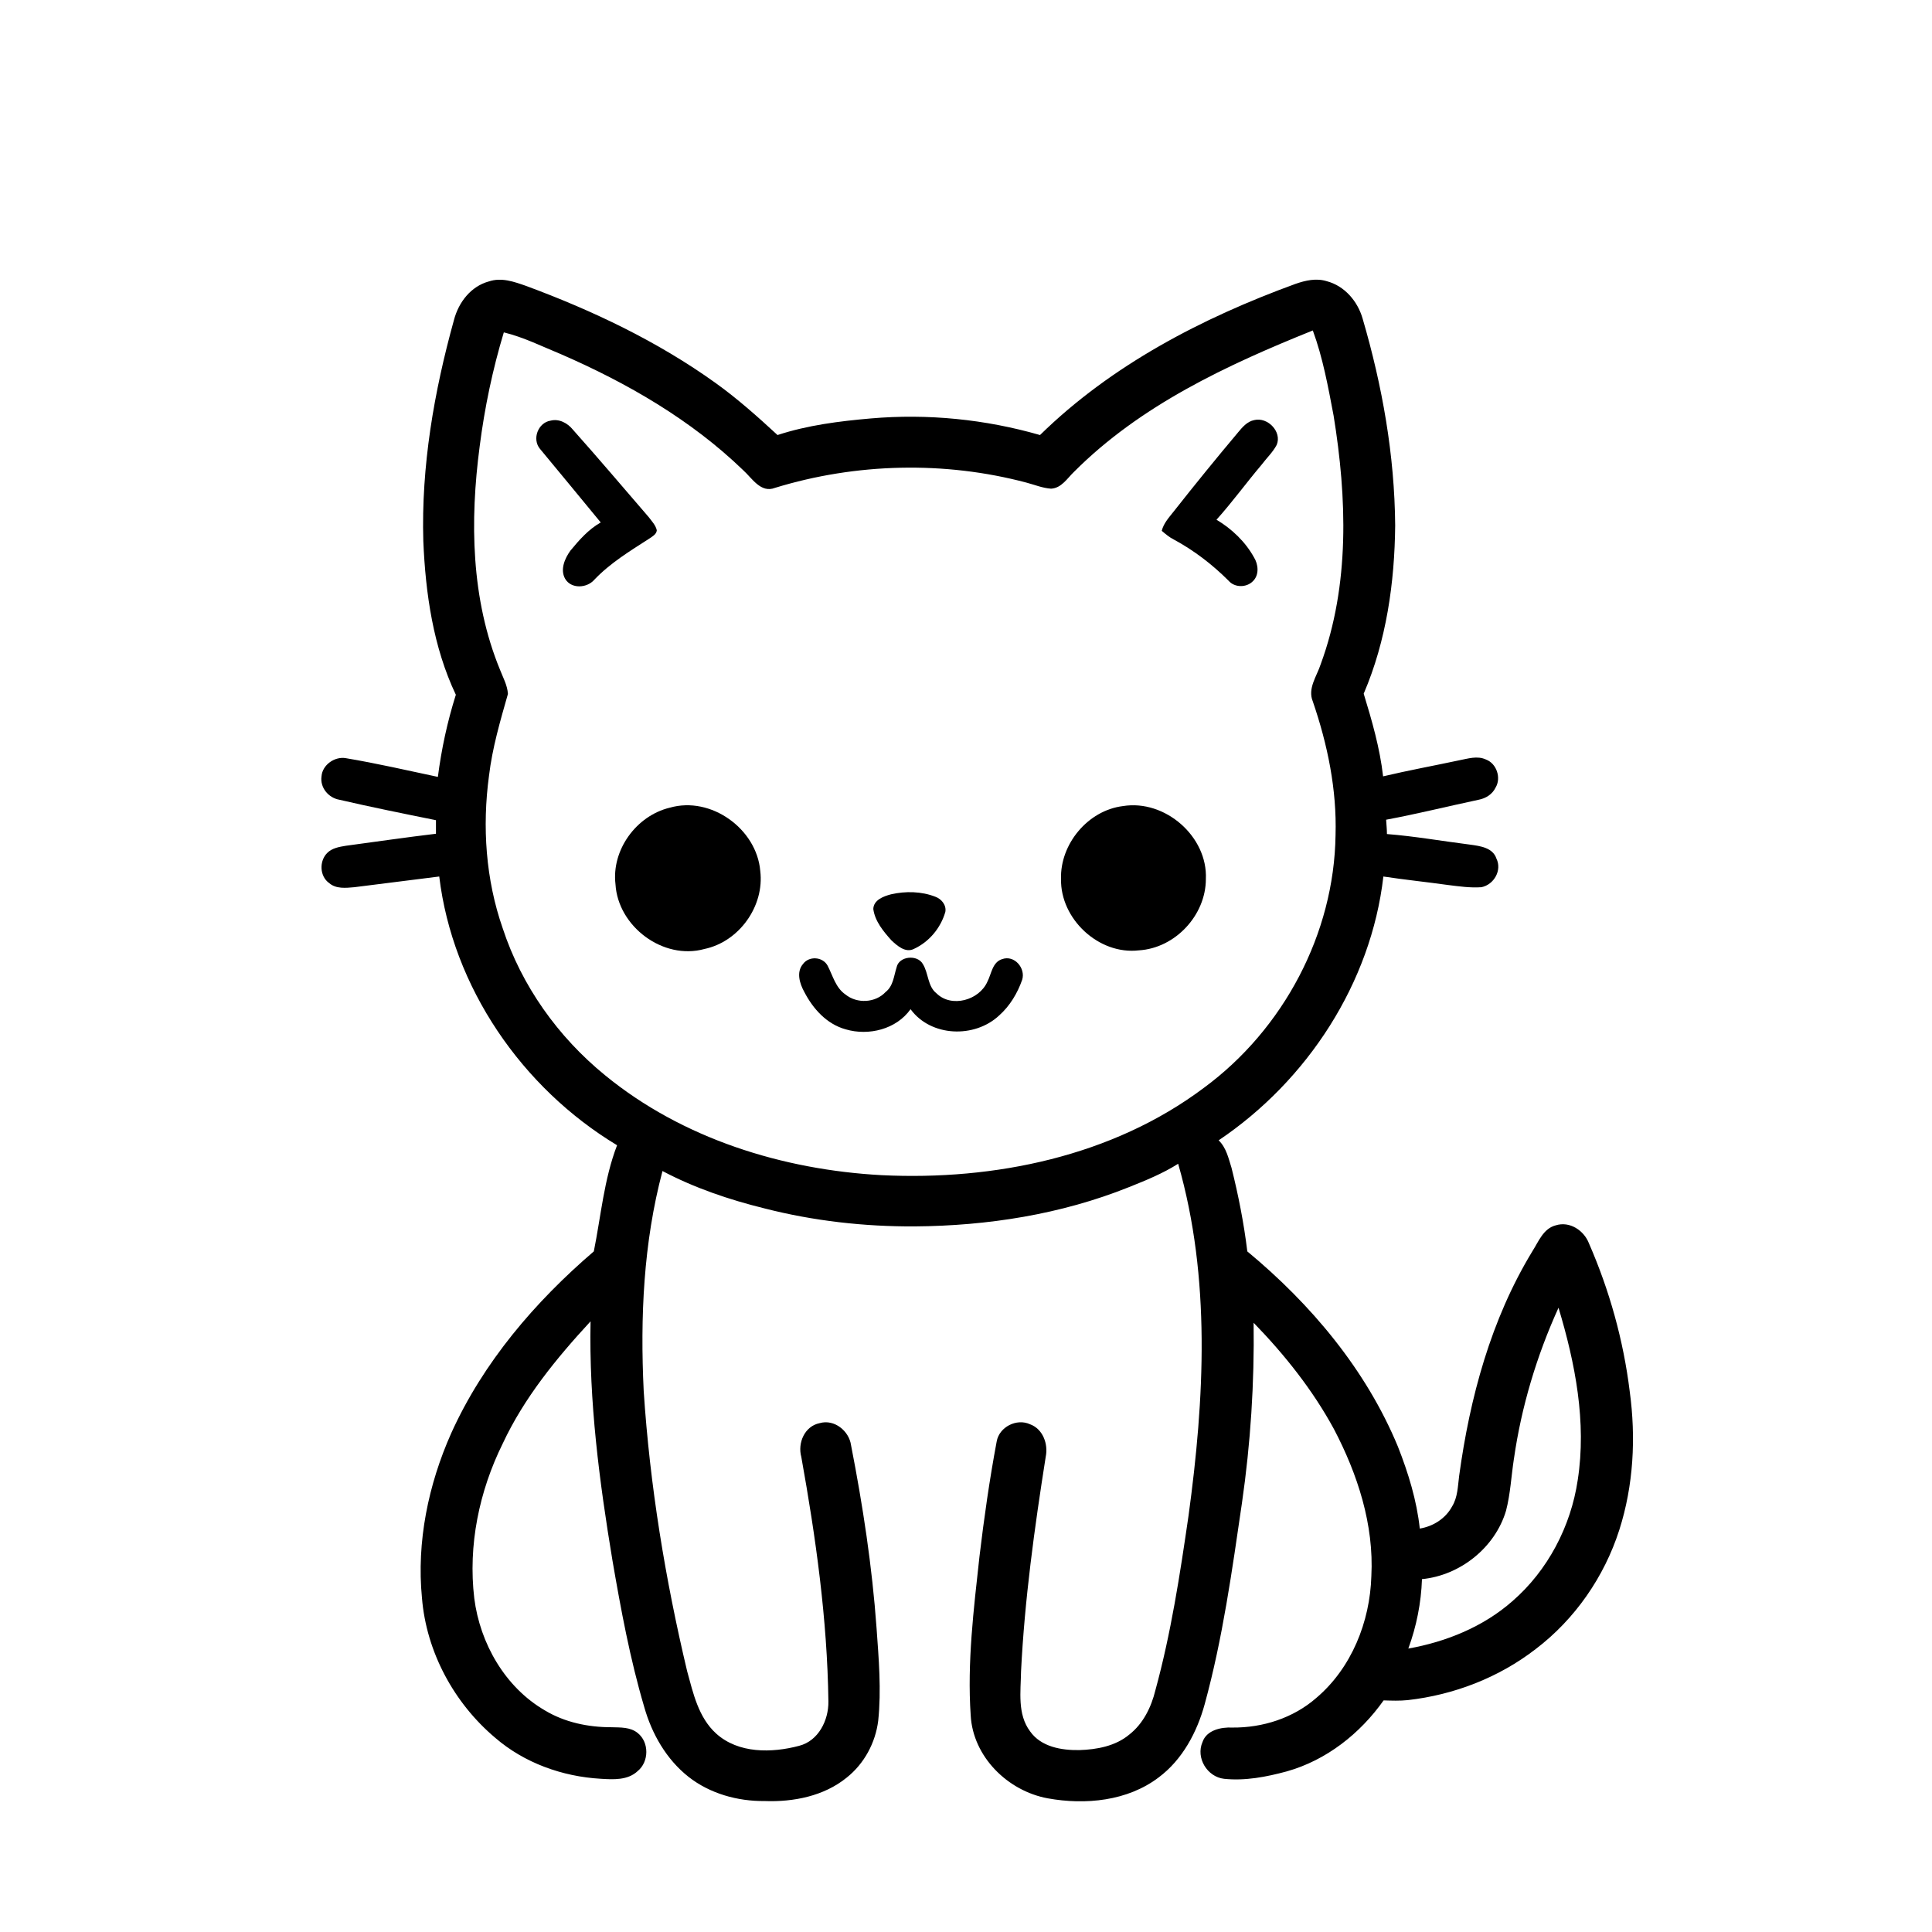 <svg xmlns="http://www.w3.org/2000/svg" version="1.1" viewBox="-5.0 -10.0 110.0 110.0">
    <defs>
        <clipPath id="a">
            <path d="m13.16 5.777h74.84v87h-74.84z" />
        </clipPath>
    </defs>
    <g clip-path="url(#a)">
        <path
            d="m22.828 6.027c0.719-0.25 1.449 0.016 2.121 0.25 3.801 1.406 7.492 3.16 10.797 5.531 1.25 0.898 2.398 1.922 3.523 2.961 1.715-0.562 3.523-0.789 5.312-0.945 3.242-0.281 6.512 0.047 9.633 0.945 4.066-3.984 9.223-6.664 14.535-8.602 0.578-0.203 1.199-0.344 1.793-0.156 1.016 0.266 1.758 1.145 2.039 2.125 1.121 3.828 1.824 7.781 1.855 11.781-0.031 3.25-0.5 6.566-1.793 9.578 0.469 1.531 0.922 3.098 1.105 4.707 1.438-0.34 2.887-0.605 4.316-0.91 0.5-0.094 1.047-0.281 1.543-0.047 0.609 0.227 0.875 1.051 0.547 1.594-0.188 0.391-0.562 0.617-0.965 0.695-1.766 0.375-3.508 0.809-5.269 1.137 0.016 0.277 0.047 0.543 0.047 0.816 1.59 0.125 3.168 0.406 4.754 0.605 0.559 0.078 1.277 0.172 1.48 0.793 0.328 0.664-0.141 1.488-0.859 1.629-0.637 0.043-1.262-0.047-1.887-0.125-1.227-0.172-2.457-0.297-3.691-0.484-0.699 6.062-4.328 11.625-9.379 15.02 0.438 0.422 0.562 1.027 0.734 1.57 0.391 1.562 0.703 3.144 0.898 4.754 3.637 3.012 6.766 6.746 8.574 11.113 0.594 1.508 1.074 3.07 1.246 4.668 0.766-0.125 1.469-0.574 1.836-1.254 0.328-0.527 0.328-1.164 0.406-1.75 0.609-4.453 1.809-8.902 4.164-12.777 0.359-0.559 0.625-1.301 1.336-1.484 0.797-0.25 1.605 0.293 1.887 1.02 1.172 2.684 1.965 5.523 2.324 8.434 0.359 2.637 0.219 5.348-0.594 7.891-0.855 2.668-2.523 5.082-4.766 6.785-2.09 1.617-4.648 2.606-7.277 2.902-0.453 0.047-0.922 0.031-1.375 0.016-1.34 1.891-3.254 3.406-5.516 4.043-1.152 0.312-2.363 0.547-3.566 0.422-0.965-0.109-1.621-1.195-1.23-2.094 0.234-0.684 1.059-0.855 1.699-0.824 1.727 0.016 3.473-0.543 4.781-1.688 2.008-1.703 3.055-4.34 3.133-6.926 0.156-2.934-0.781-5.812-2.133-8.387-1.215-2.234-2.809-4.234-4.57-6.047 0.047 3.426-0.172 6.863-0.664 10.262-0.562 3.844-1.094 7.703-2.121 11.453-0.438 1.598-1.266 3.16-2.621 4.172-1.773 1.348-4.176 1.578-6.312 1.191-2.285-0.418-4.266-2.371-4.391-4.731-0.203-3.019 0.172-6.039 0.5-9.035 0.262-2.199 0.574-4.387 0.98-6.551 0.141-0.824 1.137-1.336 1.902-0.98 0.734 0.266 1.039 1.129 0.891 1.844-0.641 4.062-1.203 8.141-1.406 12.23-0.016 1.145-0.219 2.43 0.516 3.41 0.625 0.887 1.789 1.082 2.805 1.066 0.996-0.031 2.055-0.227 2.836-0.879 0.797-0.621 1.258-1.566 1.492-2.527 0.891-3.254 1.402-6.602 1.887-9.938 0.906-6.633 1.281-13.531-0.59-20.039-0.875 0.555-1.836 0.945-2.805 1.332-3.867 1.551-8.043 2.203-12.188 2.234-2.883 0.016-5.781-0.312-8.57-1.027-1.992-0.492-3.973-1.16-5.797-2.125-1.086 4.078-1.273 8.328-1.07 12.527 0.352 5.379 1.227 10.707 2.473 15.949 0.344 1.254 0.641 2.633 1.652 3.551 1.266 1.145 3.164 1.113 4.723 0.699 1.105-0.281 1.684-1.461 1.668-2.527-0.062-4.684-0.719-9.332-1.543-13.922-0.219-0.793 0.188-1.75 1.043-1.922 0.844-0.246 1.68 0.453 1.789 1.254 0.672 3.445 1.203 6.918 1.453 10.418 0.125 1.75 0.277 3.519 0.094 5.269-0.156 1.258-0.797 2.449-1.797 3.242-1.289 1.051-3.035 1.395-4.672 1.332-1.539 0.016-3.113-0.422-4.332-1.379-1.262-0.996-2.09-2.449-2.519-3.969-0.812-2.746-1.328-5.547-1.812-8.355-0.746-4.496-1.34-9.051-1.246-13.609-1.949 2.109-3.785 4.356-5 6.957-1.344 2.715-1.98 5.797-1.621 8.809 0.324 2.559 1.746 5.066 4.023 6.387 1.133 0.68 2.457 0.957 3.785 0.957 0.512 0.016 1.074-0.016 1.496 0.328 0.664 0.527 0.648 1.641 0 2.168-0.562 0.531-1.391 0.484-2.106 0.438-2.184-0.125-4.348-0.902-6-2.328-2.356-1.984-3.926-4.898-4.176-7.965-0.312-3.191 0.359-6.449 1.664-9.379 1.824-4.043 4.773-7.484 8.121-10.355 0.406-2.012 0.578-4.106 1.324-6.043-5.422-3.269-9.367-9.004-10.125-15.301-1.605 0.203-3.215 0.406-4.836 0.609-0.484 0.043-1.039 0.105-1.43-0.234-0.547-0.387-0.578-1.254-0.109-1.719 0.281-0.281 0.688-0.344 1.055-0.406 1.719-0.23 3.418-0.48 5.133-0.684v-0.773c-1.84-0.371-3.68-0.742-5.5-1.164-0.625-0.109-1.109-0.695-1.016-1.332 0.047-0.652 0.75-1.145 1.383-1.035 1.766 0.297 3.496 0.695 5.242 1.066 0.203-1.578 0.539-3.144 1.023-4.676-1.289-2.715-1.727-5.766-1.852-8.746-0.125-4.262 0.609-8.496 1.742-12.582 0.266-1.027 0.969-1.922 1.98-2.203m33.332 10.832c-0.391 0.375-0.719 0.934-1.312 0.965-0.477-0.031-0.93-0.219-1.398-0.344-4.672-1.242-9.711-1.117-14.32 0.297-0.812 0.32-1.312-0.559-1.82-1.012-2.965-2.863-6.594-4.957-10.367-6.598-1.07-0.438-2.117-0.965-3.254-1.242-0.641 2.121-1.094 4.293-1.375 6.492-0.559 4.234-0.496 8.695 1.156 12.711 0.172 0.449 0.422 0.883 0.453 1.383-0.438 1.531-0.891 3.082-1.078 4.66-0.391 2.902-0.188 5.906 0.781 8.684 1.074 3.269 3.144 6.18 5.828 8.367 4.406 3.609 10.109 5.383 15.75 5.688 6.406 0.312 13.141-1.066 18.344-4.973 4.531-3.332 7.418-8.777 7.496-14.387 0.078-2.586-0.453-5.16-1.293-7.609-0.312-0.742 0.23-1.441 0.449-2.125 1.664-4.523 1.492-9.469 0.734-14.148-0.312-1.641-0.609-3.289-1.184-4.852-4.894 1.969-9.816 4.262-13.59 8.043m25.039 56.203c-0.152 0.996-0.199 2-0.449 2.957-0.625 2.094-2.606 3.68-4.785 3.891-0.047 1.352-0.312 2.684-0.777 3.953 2.152-0.383 4.266-1.238 5.922-2.695 2.019-1.75 3.332-4.262 3.723-6.898 0.512-3.301-0.141-6.648-1.094-9.812-1.242 2.731-2.117 5.648-2.539 8.605z" />
    </g>
    <path
        d="m65.48 14.629c0.25-0.297 0.523-0.633 0.93-0.711 0.766-0.188 1.59 0.664 1.281 1.41-0.219 0.418-0.578 0.754-0.859 1.129-0.867 1.023-1.664 2.125-2.57 3.133 0.875 0.523 1.641 1.254 2.133 2.141 0.25 0.398 0.312 1.004-0.062 1.363-0.367 0.371-1.039 0.371-1.383-0.031-0.918-0.918-1.965-1.723-3.117-2.344-0.25-0.125-0.469-0.309-0.688-0.496 0.109-0.445 0.438-0.789 0.703-1.129 1.184-1.504 2.398-2.996 3.633-4.465z" />
    <path
        d="m25.746 15.559c-0.469-0.559-0.109-1.5 0.602-1.609 0.484-0.125 0.969 0.141 1.266 0.508 1.465 1.641 2.883 3.32 4.328 4.992 0.172 0.234 0.391 0.453 0.453 0.742-0.016 0.234-0.266 0.359-0.438 0.48-1.086 0.699-2.207 1.379-3.113 2.328-0.422 0.496-1.324 0.543-1.668-0.047-0.297-0.527-0.016-1.16 0.297-1.598 0.5-0.605 1.027-1.211 1.73-1.609-1.141-1.398-2.309-2.793-3.457-4.188z" />
    <path
        d="m33.129 35.988c2.356-0.68 4.953 1.211 5.156 3.594 0.25 2-1.195 4.031-3.176 4.449-2.356 0.652-4.926-1.285-5.066-3.688-0.23-1.938 1.172-3.891 3.086-4.356z" />
    <path
        d="m58.934 35.895c2.398-0.391 4.832 1.734 4.723 4.152 0 2.062-1.746 3.938-3.816 4.062-2.293 0.266-4.477-1.797-4.43-4.062-0.062-1.984 1.527-3.906 3.523-4.152z" />
    <path
        d="m45.734 40.918c0.828-0.188 1.73-0.172 2.527 0.141 0.344 0.125 0.633 0.477 0.562 0.863-0.266 0.918-0.922 1.707-1.797 2.109-0.48 0.234-0.949-0.188-1.277-0.496-0.453-0.508-0.934-1.082-1.027-1.781 0.016-0.516 0.59-0.727 1.012-0.836z" />
    <path
        d="m40.719 44.887c0.344-0.469 1.121-0.422 1.402 0.094 0.297 0.57 0.453 1.254 1.016 1.641 0.664 0.539 1.711 0.477 2.285-0.141 0.438-0.34 0.469-0.914 0.625-1.398 0.125-0.648 1.184-0.754 1.496-0.195 0.328 0.523 0.266 1.27 0.781 1.672 0.852 0.836 2.43 0.391 2.894-0.668 0.234-0.449 0.281-1.113 0.844-1.285 0.699-0.246 1.34 0.523 1.137 1.176-0.266 0.762-0.699 1.488-1.309 2.031-1.402 1.316-3.894 1.223-5.047-0.355-0.812 1.148-2.387 1.531-3.691 1.148-1.078-0.297-1.859-1.164-2.356-2.125-0.266-0.48-0.469-1.133-0.078-1.594z" />
</svg>